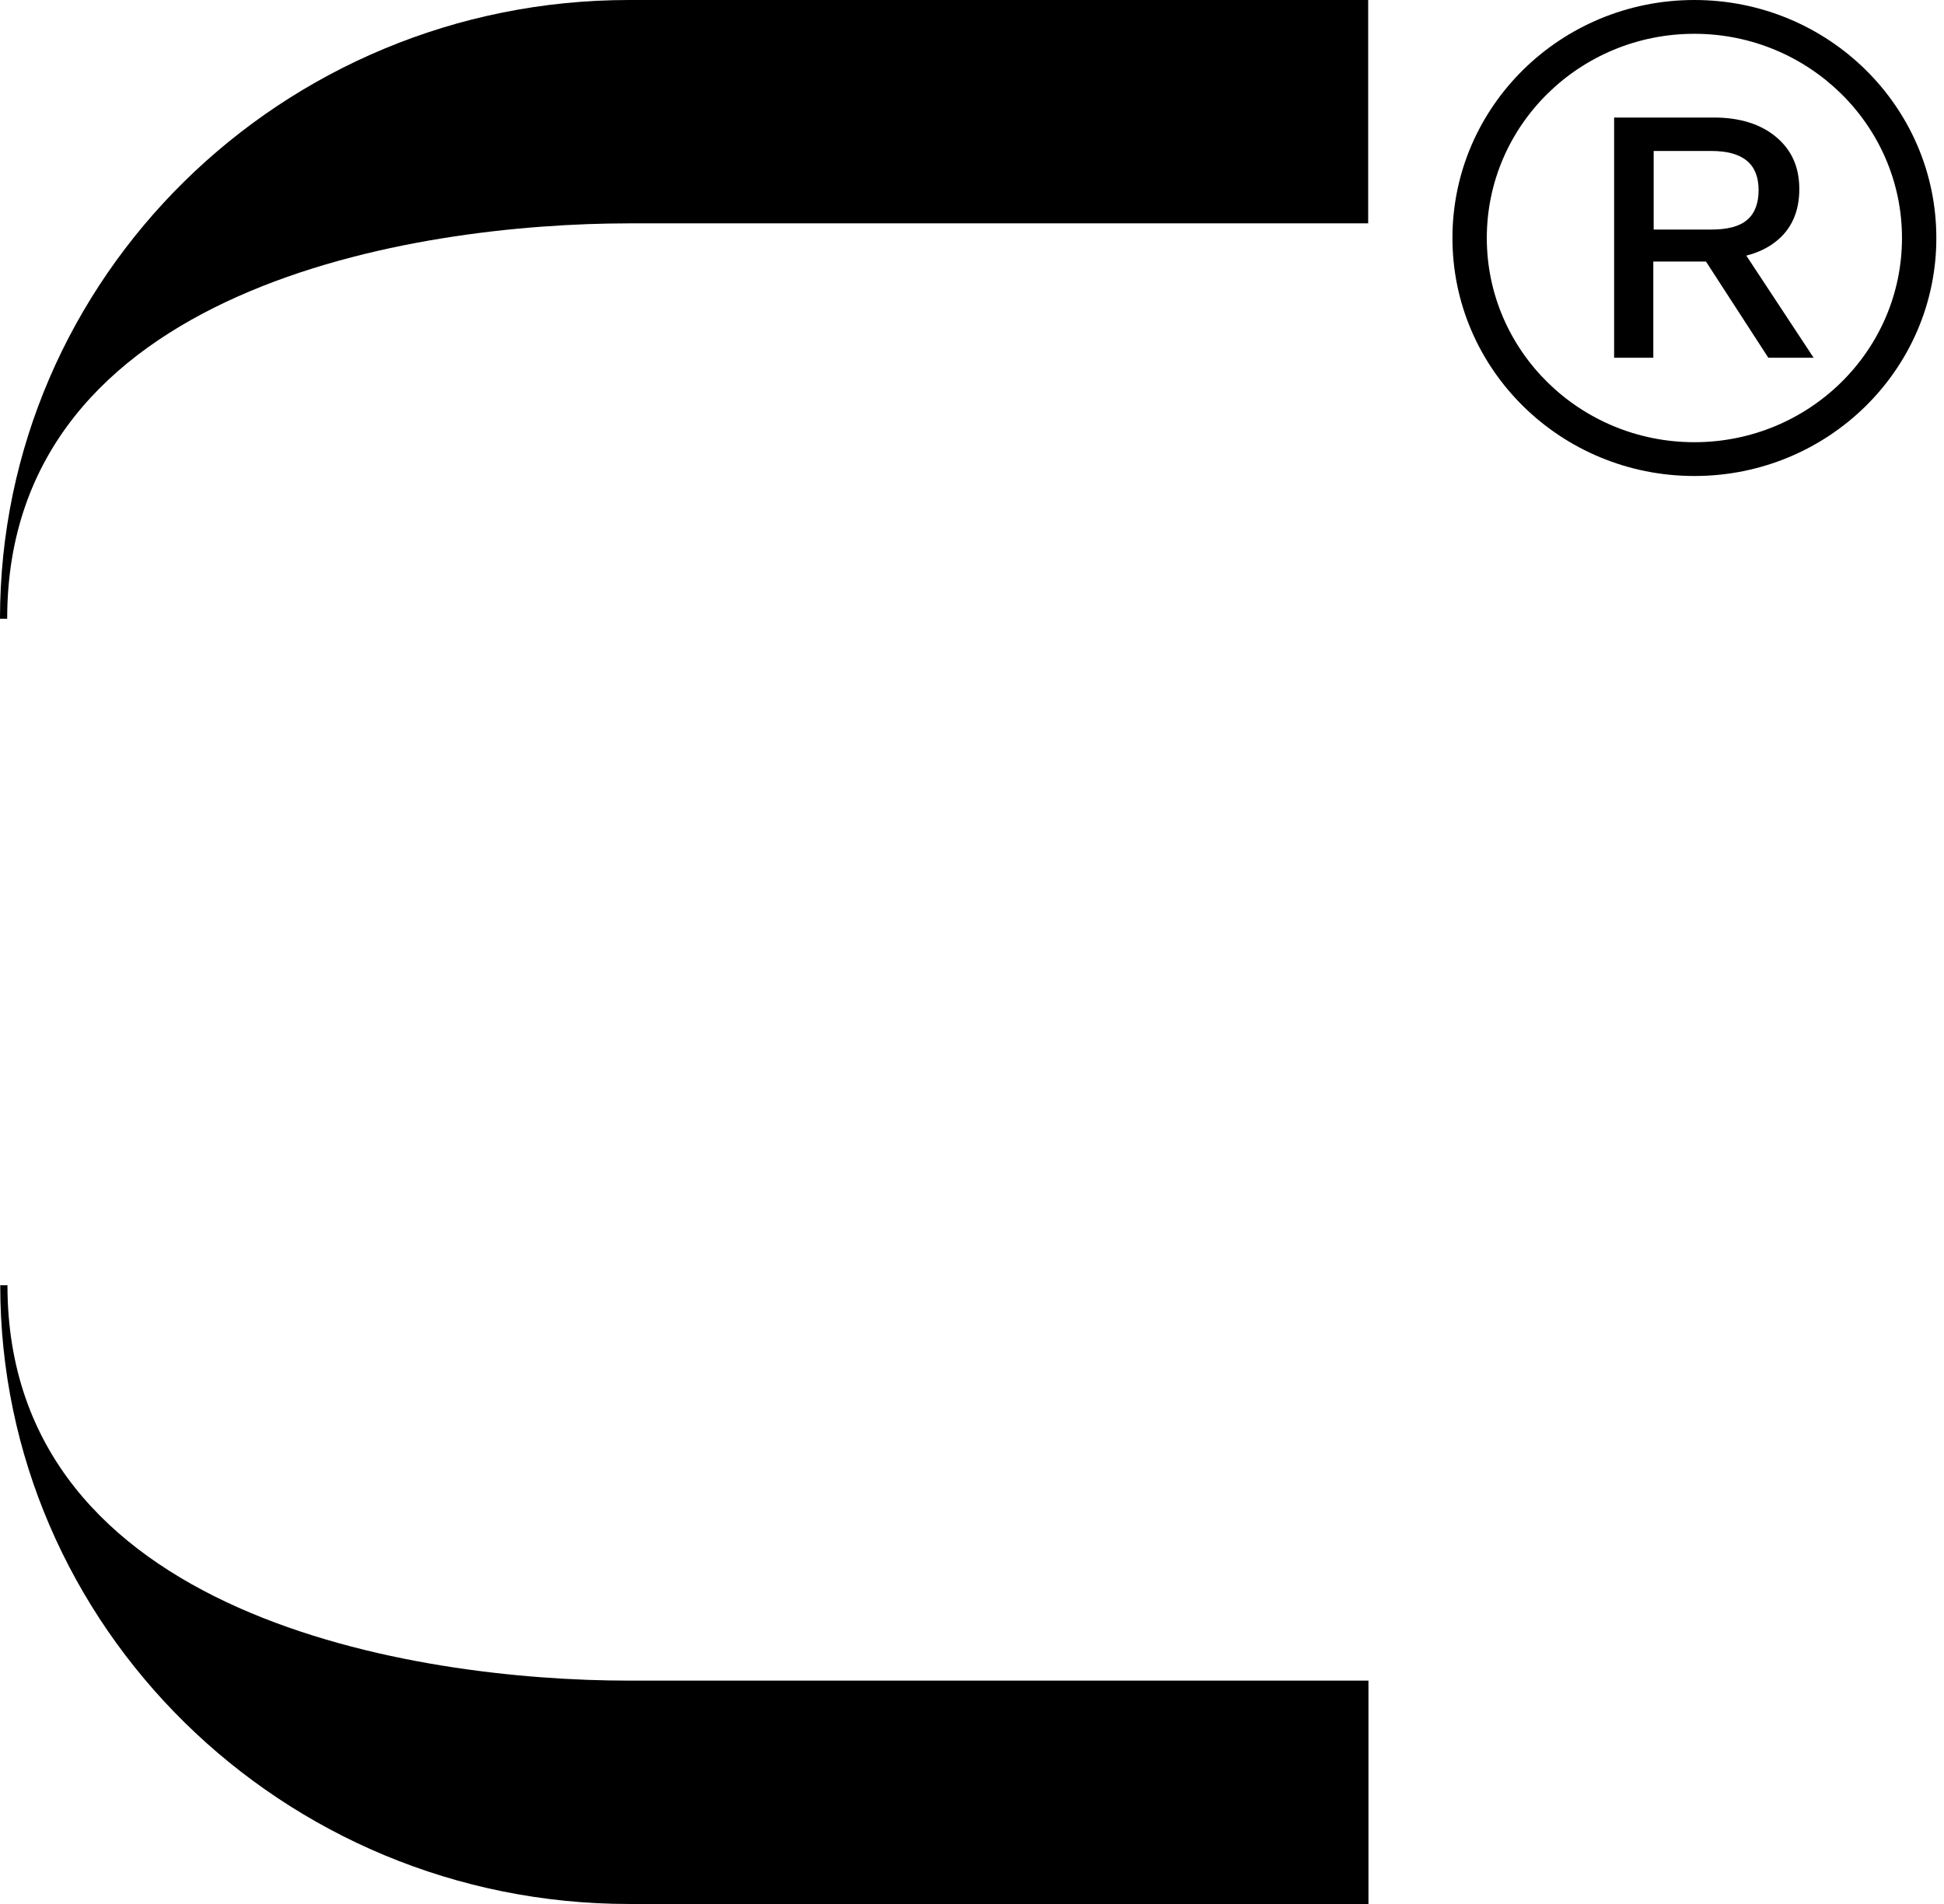 <svg width="49" height="48" viewBox="0 0 49 48" fill="none" xmlns="http://www.w3.org/2000/svg">
<g clip-path="url(#clip0_315_2384)">
<path d="M15.855 0C7.108 0 0 6.994 0 15.599H0.181C0.181 7.217 10.475 5.631 15.855 5.631H34.486V0H15.855Z" fill="black"/>
<path d="M15.854 42.369C10.475 42.369 0.188 40.777 0.188 32.401H0.006C0.006 41 7.115 48 15.861 48H34.493V42.369H15.854Z" fill="black"/>
<path d="M42.708 0.852C45.588 0.852 47.941 3.157 47.941 6C47.941 8.843 45.597 11.148 42.708 11.148C39.819 11.148 37.476 8.843 37.476 6C37.476 3.157 39.819 0.852 42.708 0.852ZM42.708 0C39.339 0 36.61 2.685 36.61 6C36.61 9.315 39.339 12 42.708 12C46.077 12 48.807 9.315 48.807 6C48.807 2.685 46.077 0 42.708 0V0Z" fill="black"/>
<path d="M45.72 9.028L44.017 6.444C44.308 6.37 44.562 6.25 44.769 6.083C45.155 5.778 45.353 5.333 45.353 4.769C45.353 4.204 45.155 3.778 44.769 3.454C44.383 3.13 43.856 2.963 43.198 2.963H40.685V9.019H41.673V6.593H43L44.572 9.019H45.72V9.028ZM41.682 3.806H43.132C43.536 3.806 43.838 3.889 44.035 4.056C44.233 4.222 44.327 4.472 44.327 4.796C44.327 5.12 44.233 5.38 44.035 5.546C43.838 5.713 43.536 5.787 43.132 5.787H41.682V3.806Z" fill="black"/>
</g>
<defs>
<clipPath id="clip0_315_2384">
<rect width="49" height="48" fill="white"/>
</clipPath>
</defs>
</svg>
